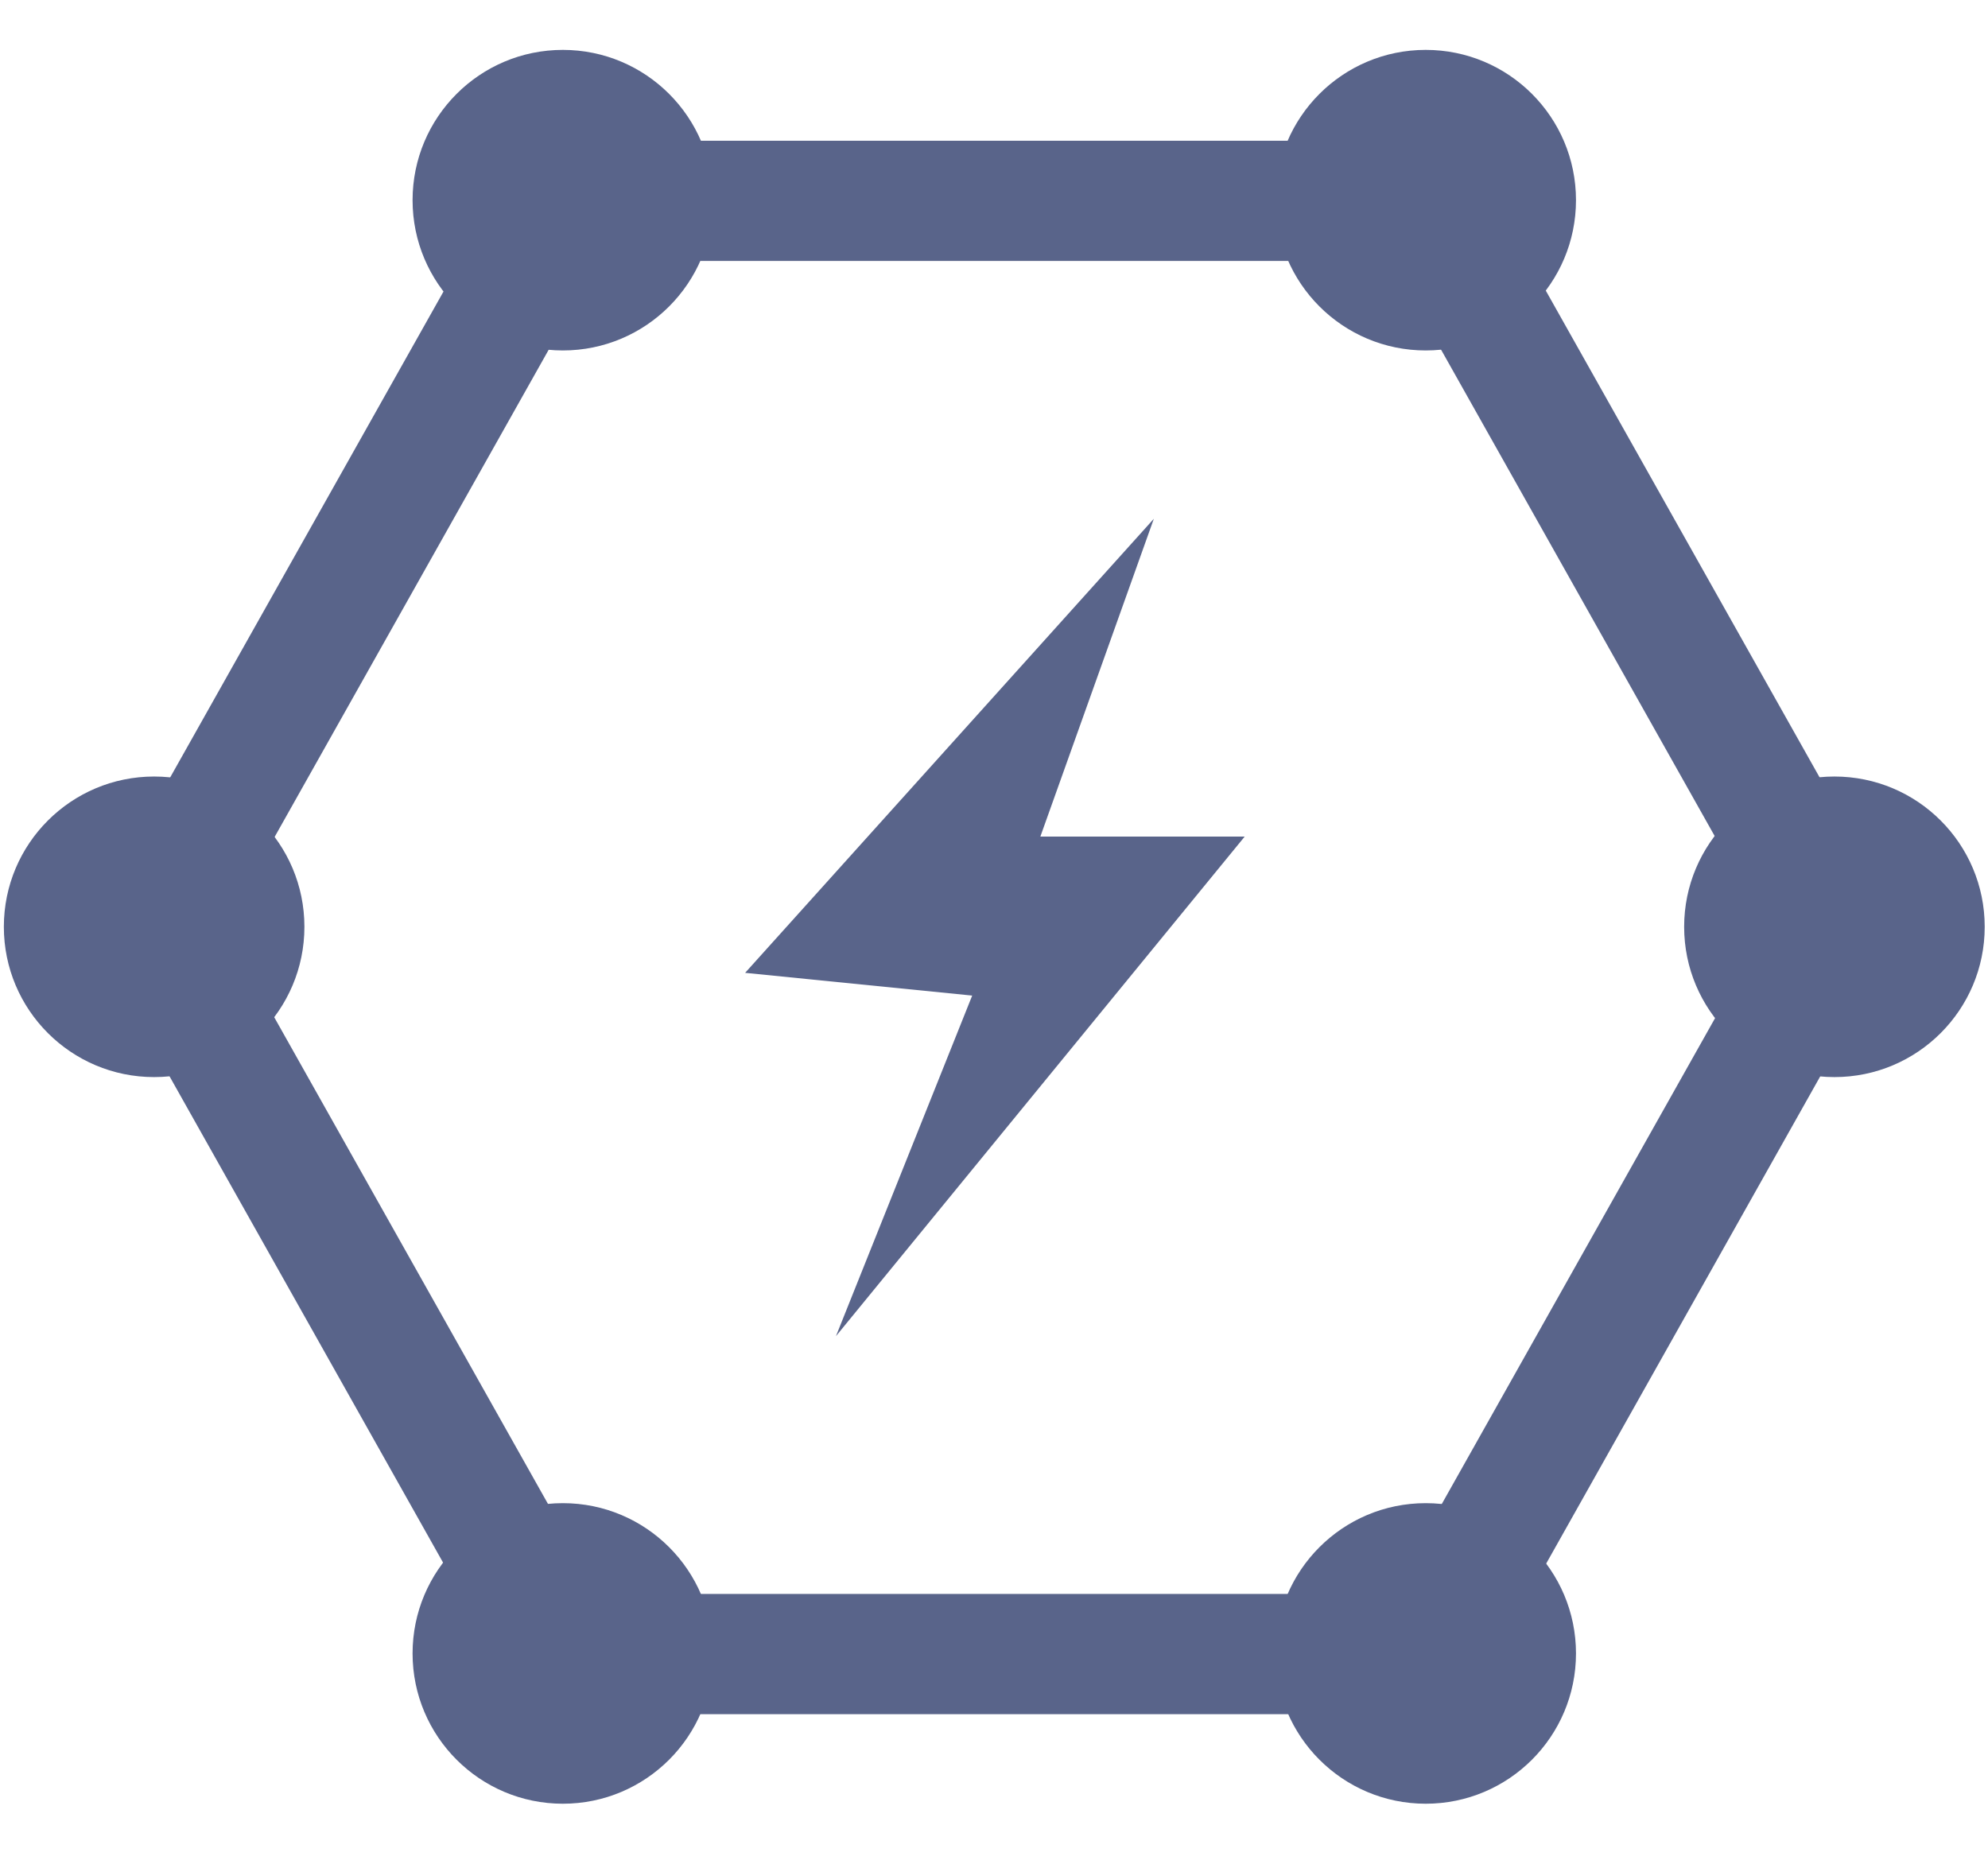 <svg width="32" height="30" viewBox="0 0 32 30" fill="none" xmlns="http://www.w3.org/2000/svg">
<path d="M22.959 3.233H9.07L2.491 14.928L9.07 26.624H22.959L29.538 14.928L22.959 3.233Z" stroke="#59648A" stroke-width="1.935"/>
<circle cx="22.949" cy="3.222" r="2.419" fill="#59648A"/>
<circle cx="29.528" cy="14.918" r="2.419" fill="#59648A"/>
<circle cx="22.949" cy="26.614" r="2.419" fill="#59648A"/>
<circle cx="9.06" cy="26.614" r="2.419" fill="#59648A"/>
<circle cx="2.481" cy="14.918" r="2.419" fill="#59648A"/>
<circle cx="9.06" cy="3.222" r="2.419" fill="#59648A"/>
<path d="M18.573 8.35L11.994 15.659L15.649 16.025L13.456 21.507L20.035 13.466H16.746L18.573 8.35Z" fill="#59648A"/>
</svg>
